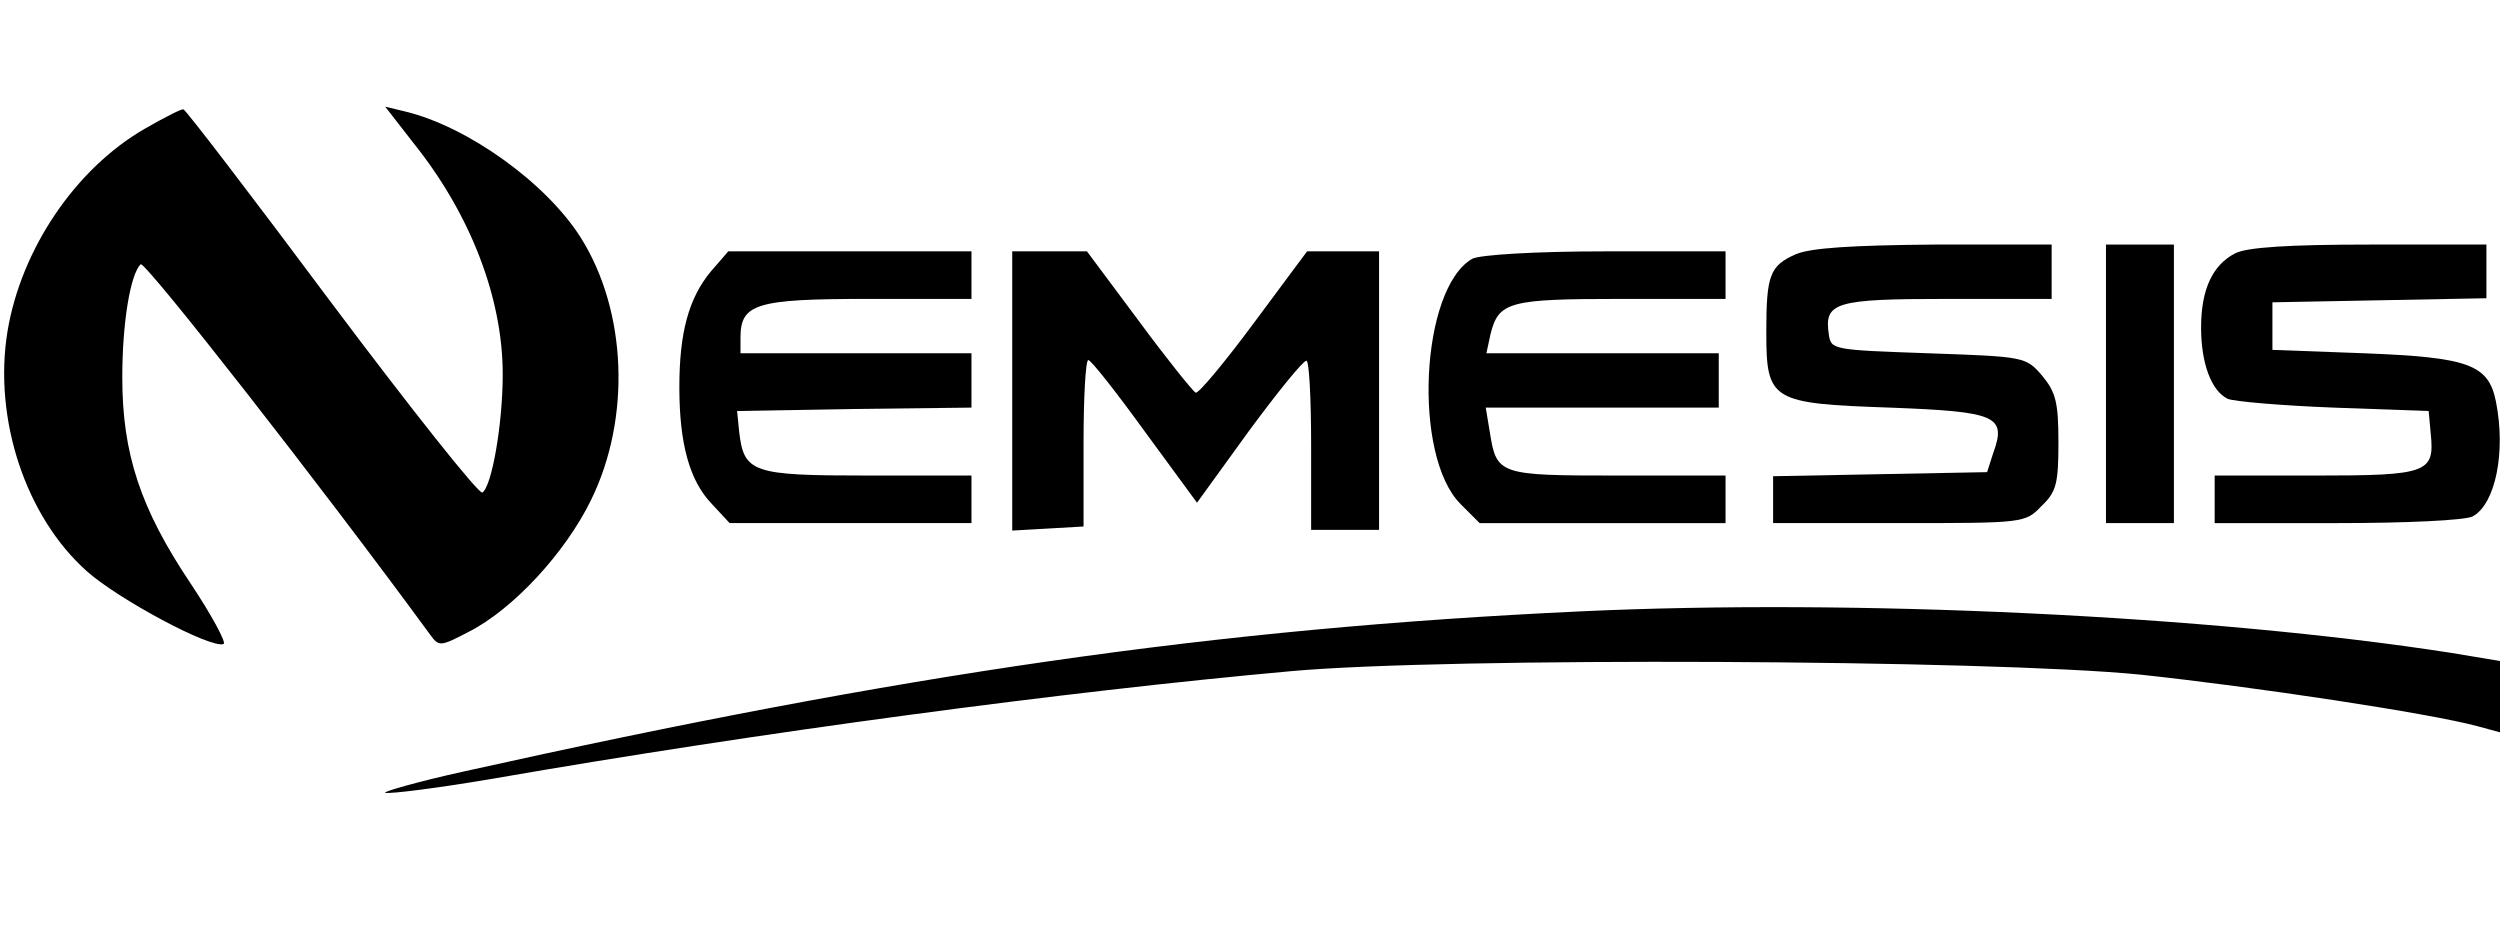 <?xml version="1.0" standalone="no"?>
<!DOCTYPE svg PUBLIC "-//W3C//DTD SVG 20010904//EN"
 "http://www.w3.org/TR/2001/REC-SVG-20010904/DTD/svg10.dtd">
<svg version="1.0" xmlns="http://www.w3.org/2000/svg"
 width="368pt" height="137pt" viewBox="0 0 368 137"
 preserveAspectRatio="xMidYMid meet">
<g transform="translate(0,137) scale(0.1,-0.1)"
fill="#000000" stroke="none">
<path d="M214 1181 c-103 -59 -183 -178 -203 -299 -21 -129 27 -273 117 -353
46 -41 182 -114 201 -107 5 1 -17 42 -49 90 -73 109 -100 190 -100 302 0 82
12 152 27 167 6 6 268 -329 426 -545 13 -18 15 -18 57 4 65 33 142 116 180
194 59 120 53 278 -15 386 -51 81 -167 164 -259 186 l-29 7 42 -54 c84 -105
131 -228 131 -340 0 -73 -16 -165 -30 -174 -5 -3 -105 123 -222 279 -117 157
-215 285 -218 285 -3 1 -28 -12 -56 -28z"/>
<path d="M2644 996 c-39 -17 -44 -31 -44 -115 0 -101 7 -105 182 -111 157 -6
172 -12 152 -67 l-9 -28 -158 -3 -157 -3 0 -34 0 -35 185 0 c184 0 186 0 210
25 22 21 25 33 25 94 0 59 -4 74 -24 98 -24 28 -26 28 -168 33 -140 5 -143 5
-146 28 -7 47 9 52 174 52 l154 0 0 40 0 40 -172 0 c-123 -1 -182 -5 -204 -14z"/>
<path d="M3100 805 l0 -205 50 0 50 0 0 205 0 205 -50 0 -50 0 0 -205z"/>
<path d="M3290 997 c-33 -17 -50 -53 -50 -109 0 -53 15 -93 39 -105 9 -4 79
-10 156 -13 l140 -5 3 -33 c6 -58 -4 -62 -169 -62 l-149 0 0 -35 0 -35 181 0
c99 0 189 4 199 10 33 18 49 94 34 169 -11 55 -41 65 -194 71 l-135 5 0 35 0
35 158 3 157 3 0 39 0 40 -172 0 c-119 0 -181 -4 -198 -13z"/>
<path d="M1046 970 c-32 -39 -46 -89 -46 -170 0 -83 15 -138 48 -172 l26 -28
178 0 178 0 0 35 0 35 -153 0 c-170 0 -182 4 -189 65 l-3 30 173 3 172 2 0 40
0 40 -170 0 -170 0 0 23 c0 50 23 57 188 57 l152 0 0 35 0 35 -179 0 -179 0
-26 -30z"/>
<path d="M1490 794 l0 -205 53 3 52 3 0 123 c0 67 3 122 7 122 4 0 41 -47 83
-105 l77 -105 76 105 c42 57 80 104 85 104 4 1 7 -55 7 -124 l0 -125 50 0 50
0 0 205 0 205 -53 0 -53 0 -78 -105 c-43 -58 -82 -105 -86 -103 -4 2 -42 49
-84 106 l-76 102 -55 0 -55 0 0 -206z"/>
<path d="M2167 989 c-76 -44 -88 -290 -17 -361 l28 -28 181 0 181 0 0 35 0 35
-159 0 c-175 0 -178 1 -188 64 l-6 36 172 0 171 0 0 40 0 40 -171 0 -171 0 6
28 c12 48 27 52 193 52 l153 0 0 35 0 35 -177 0 c-103 0 -185 -5 -196 -11z"/>
<path d="M2325 470 c-535 -25 -993 -91 -1644 -236 -68 -15 -119 -30 -114 -31
6 -2 78 7 160 21 391 68 840 128 1173 158 230 21 1028 17 1250 -5 169 -18 427
-57 497 -76 l33 -9 0 52 0 53 -72 12 c-354 55 -879 80 -1283 61z"/>
</g>
</svg>
